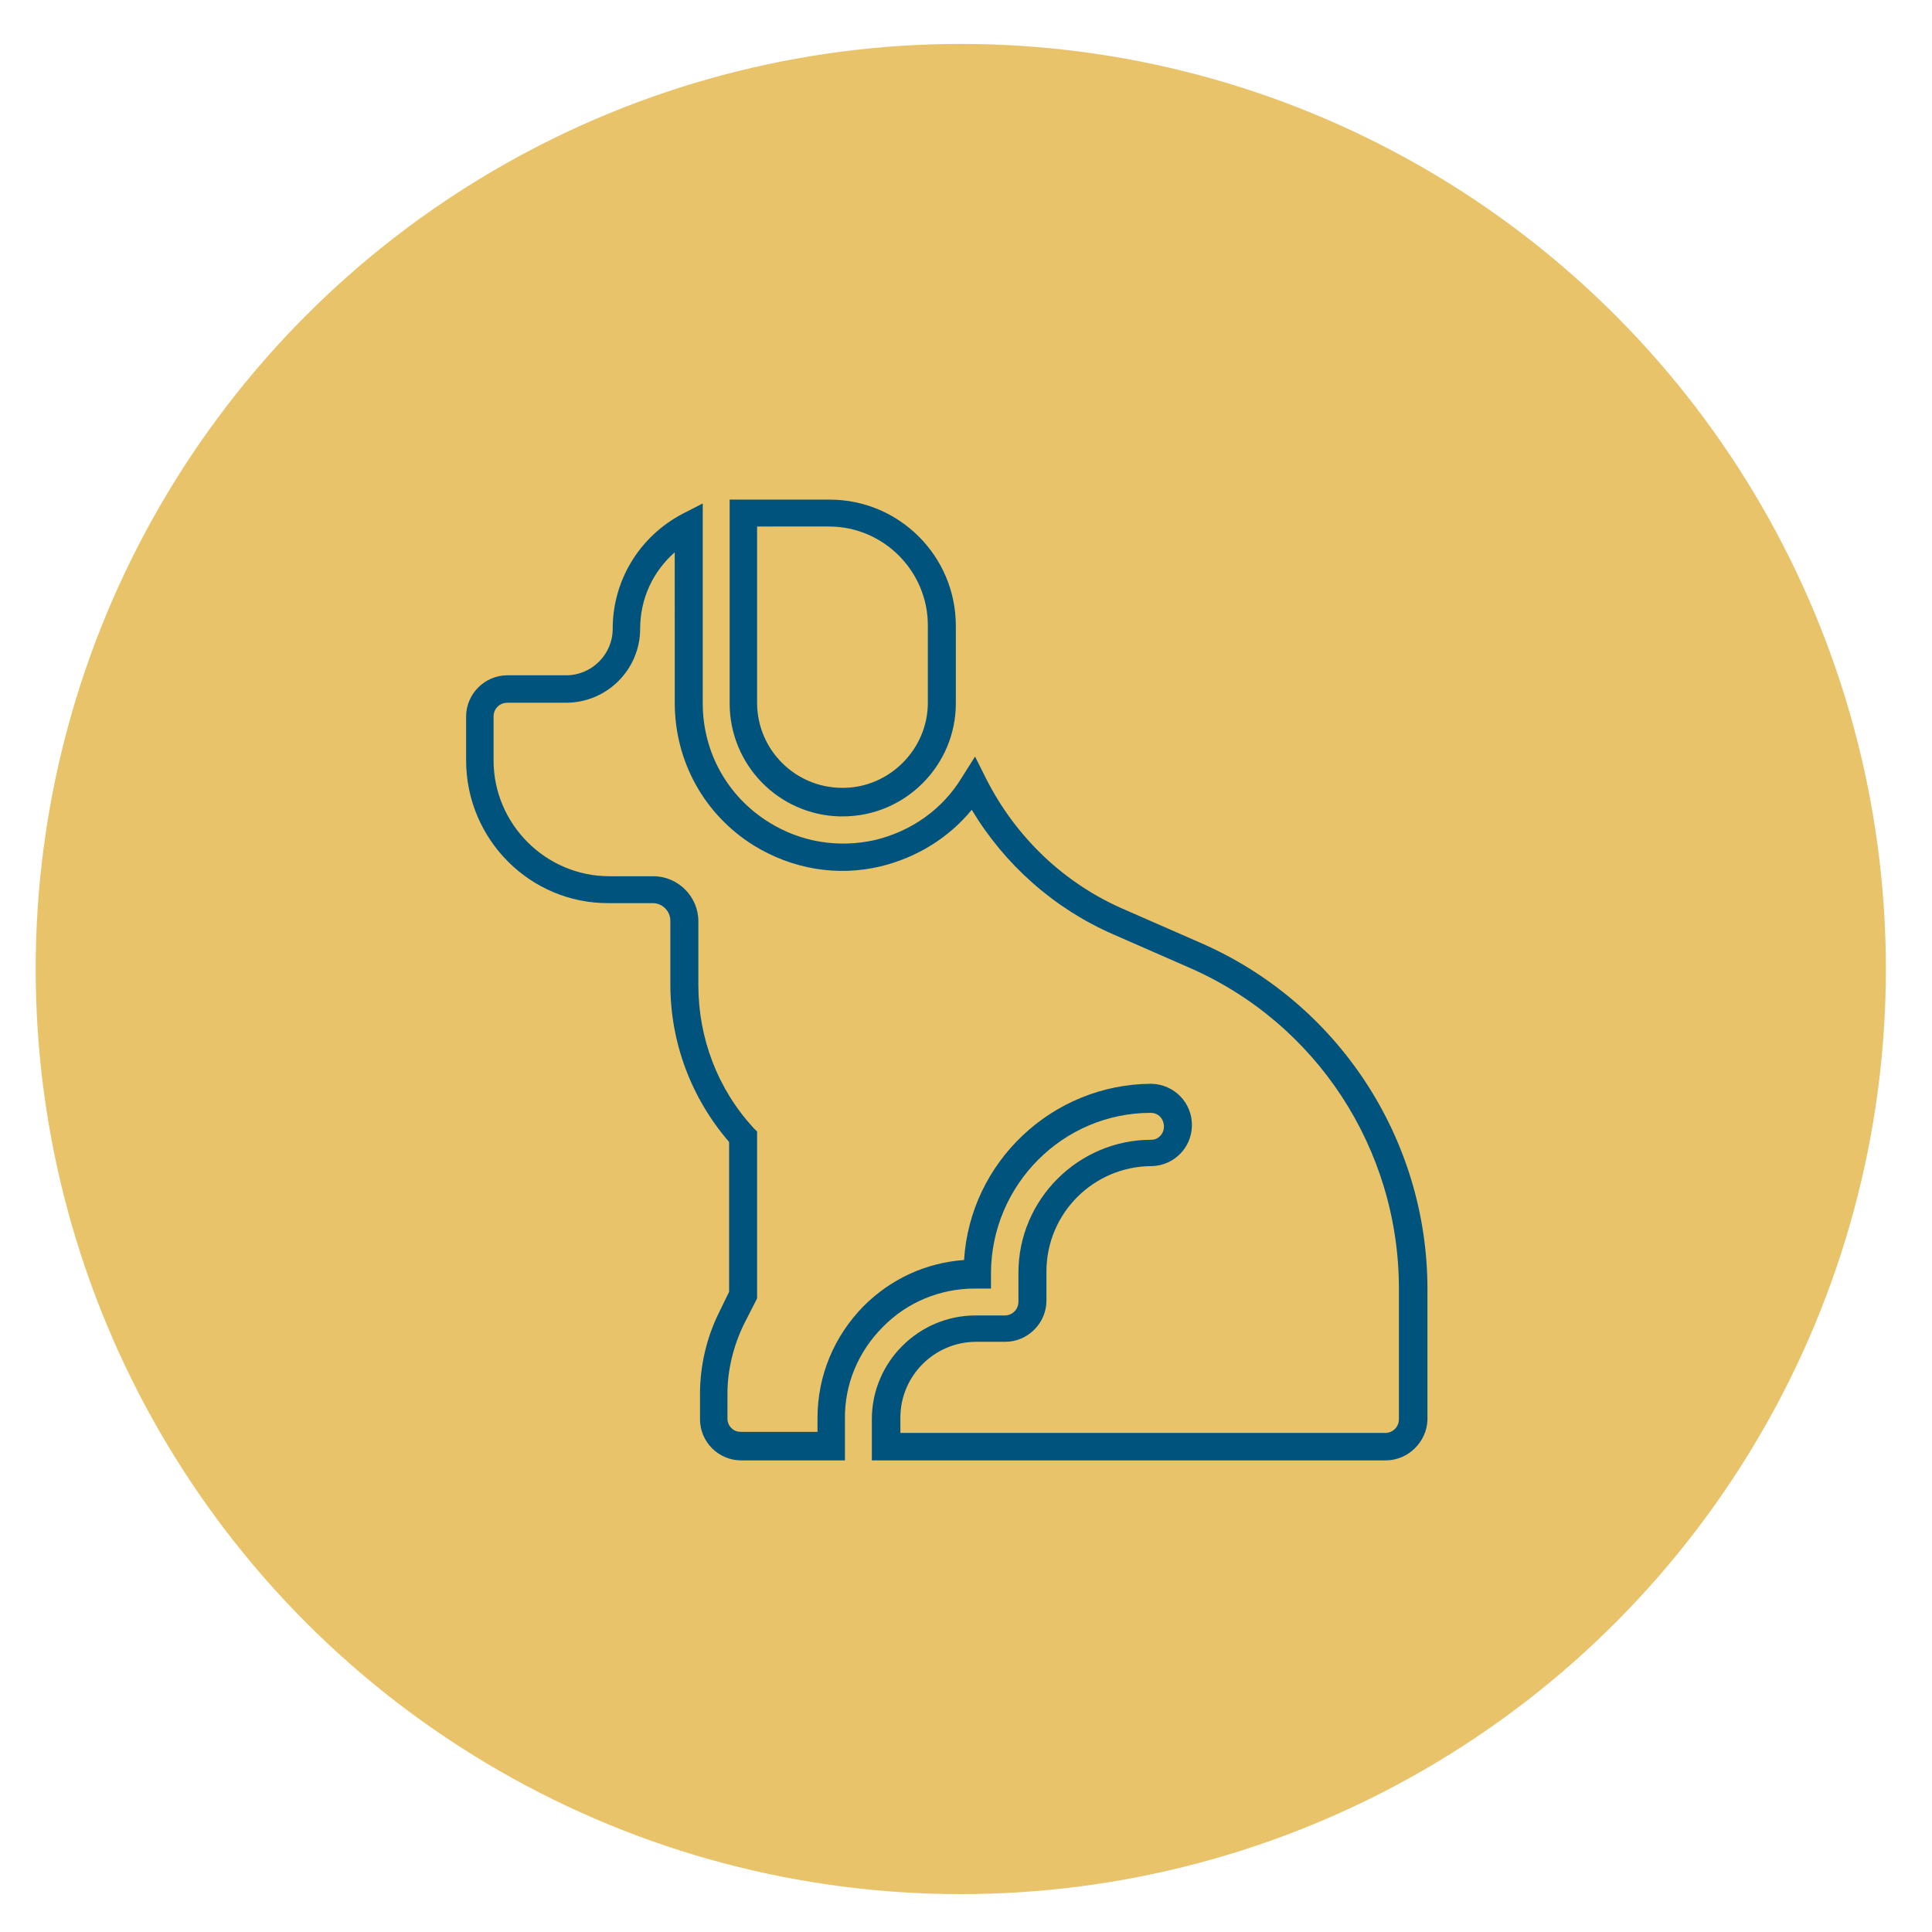 <?xml version="1.0" encoding="utf-8"?>
<!-- Generator: Adobe Illustrator 23.0.0, SVG Export Plug-In . SVG Version: 6.00 Build 0)  -->
<svg version="1.1" id="Layer_1" xmlns="http://www.w3.org/2000/svg" xmlns:xlink="http://www.w3.org/1999/xlink" x="0px" y="0px"
	 viewBox="0 0 351.9 351.9" style="enable-background:new 0 0 351.9 351.9;" xml:space="preserve">
<style type="text/css">
	.st0{fill:#E8C36A;}
	.st1{fill:#00537D;}
	.st2{fill:none;}
	.st3{clip-path:url(#SVGID_2_);}
	.st4{fill-rule:evenodd;clip-rule:evenodd;fill:#3A3A3A;}
	.st5{clip-path:url(#SVGID_4_);}
	.st6{clip-path:url(#SVGID_6_);}
	.st7{fill:#0071AA;}
</style>
<circle class="st0" cx="175" cy="176.5" r="168.5"/>
<g id="dog" transform="translate(0.9 0.9)">
	<path class="st1" d="M152,147.8L152,147.8c-11.1-0.3-20-9.4-20-20.6V90.1h18.2c12.7,0,23,10.3,23,23v14.1
		c0,11.3-9.2,20.6-20.6,20.6L152,147.8z M137,95.1v32c0,8.6,7,15.5,15.5,15.5h0.3c8.4-0.1,15.3-7.1,15.3-15.5v-14.1
		c0-9.9-8.1-18-18-18H137z"/>
	<path class="st1" d="M251.5,265.1C251.5,265.1,251.5,265.1,251.5,265.1h-93.6v-7.5c0-10.4,8.5-18.9,18.9-18.9c0,0,0,0,0,0h5.3
		c1.4,0,2.5-1.1,2.5-2.5v-5.3c0-13.3,10.9-24.2,24.2-24.2c1.3,0,2.3-1.1,2.3-2.4c0-1.4-1-2.5-2.4-2.5c-16,0-29,13.1-29.1,29.1v2.9
		h-2.9c-6.4,0-12.4,2.5-16.8,7c-4.5,4.5-7,10.5-6.9,16.8v7.5h-18.9c-2,0-3.9-0.8-5.3-2.2c-1.4-1.4-2.2-3.3-2.2-5.3V253
		c0-5.1,1.2-10.3,3.5-14.9l1.8-3.7v-27.3c-6.9-8-10.7-18.1-10.7-28.7v-11.6c0-1.7-1.4-3.2-3.2-3.2h-8C95.7,163.7,84,152,84,137.6v-8
		c0-4.1,3.4-7.5,7.5-7.5h10.7c4.7,0,8.5-3.8,8.5-8.5c0-8.8,4.9-16.8,12.7-20.9l3.7-1.9v36.4c0,8.9,4.5,17,12.1,21.7
		c5.8,3.6,12.6,4.7,19.3,3.2c6.6-1.6,12.3-5.6,15.8-11.4l2.4-3.8l2,4c5.4,10.7,14.3,19.2,25.3,23.9l13.7,6
		c25.1,10.9,41.4,35.7,41.4,63.1v23.8C259,261.7,255.6,265.1,251.5,265.1z M162.9,260.1h88.5l0,0c1.4,0,2.5-1.1,2.5-2.5v-23.8
		c0-25.4-15-48.4-38.3-58.5l0,0l-13.7-6c-10.8-4.7-19.8-12.7-25.8-22.7c-4.2,5.1-10,8.7-16.6,10.3c-7.9,1.9-16.1,0.5-23.1-3.8
		c-9-5.6-14.4-15.3-14.4-26V99.7c-4,3.5-6.3,8.5-6.3,13.9c0,7.5-6.1,13.5-13.5,13.5H91.5c-1.4,0-2.5,1.1-2.5,2.5v8
		c0,11.6,9.5,21.1,21.1,21.1h8c4.5,0,8.2,3.7,8.2,8.2v11.6c0,9.7,3.5,18.9,10,26l0.7,0.7v30.4l-2.4,4.7c-1.9,3.9-3,8.3-3,12.6v4.6
		c0,0.7,0.3,1.3,0.7,1.7c0.5,0.5,1.1,0.7,1.7,0.7H148v-2.5c0-7.7,3-14.9,8.4-20.4c5-5,11.4-7.9,18.3-8.4c1.1-17.8,16-32,34.1-32.1
		c4.2,0.1,7.5,3.5,7.4,7.7c-0.1,4-3.3,7.2-7.3,7.3c-10.6,0-19.2,8.6-19.2,19.2v5.3c0,4.1-3.4,7.5-7.5,7.5h-5.3c0,0,0,0,0,0
		c-7.6,0-13.8,6.2-13.8,13.8V260.1z"/>
</g>
</svg>
